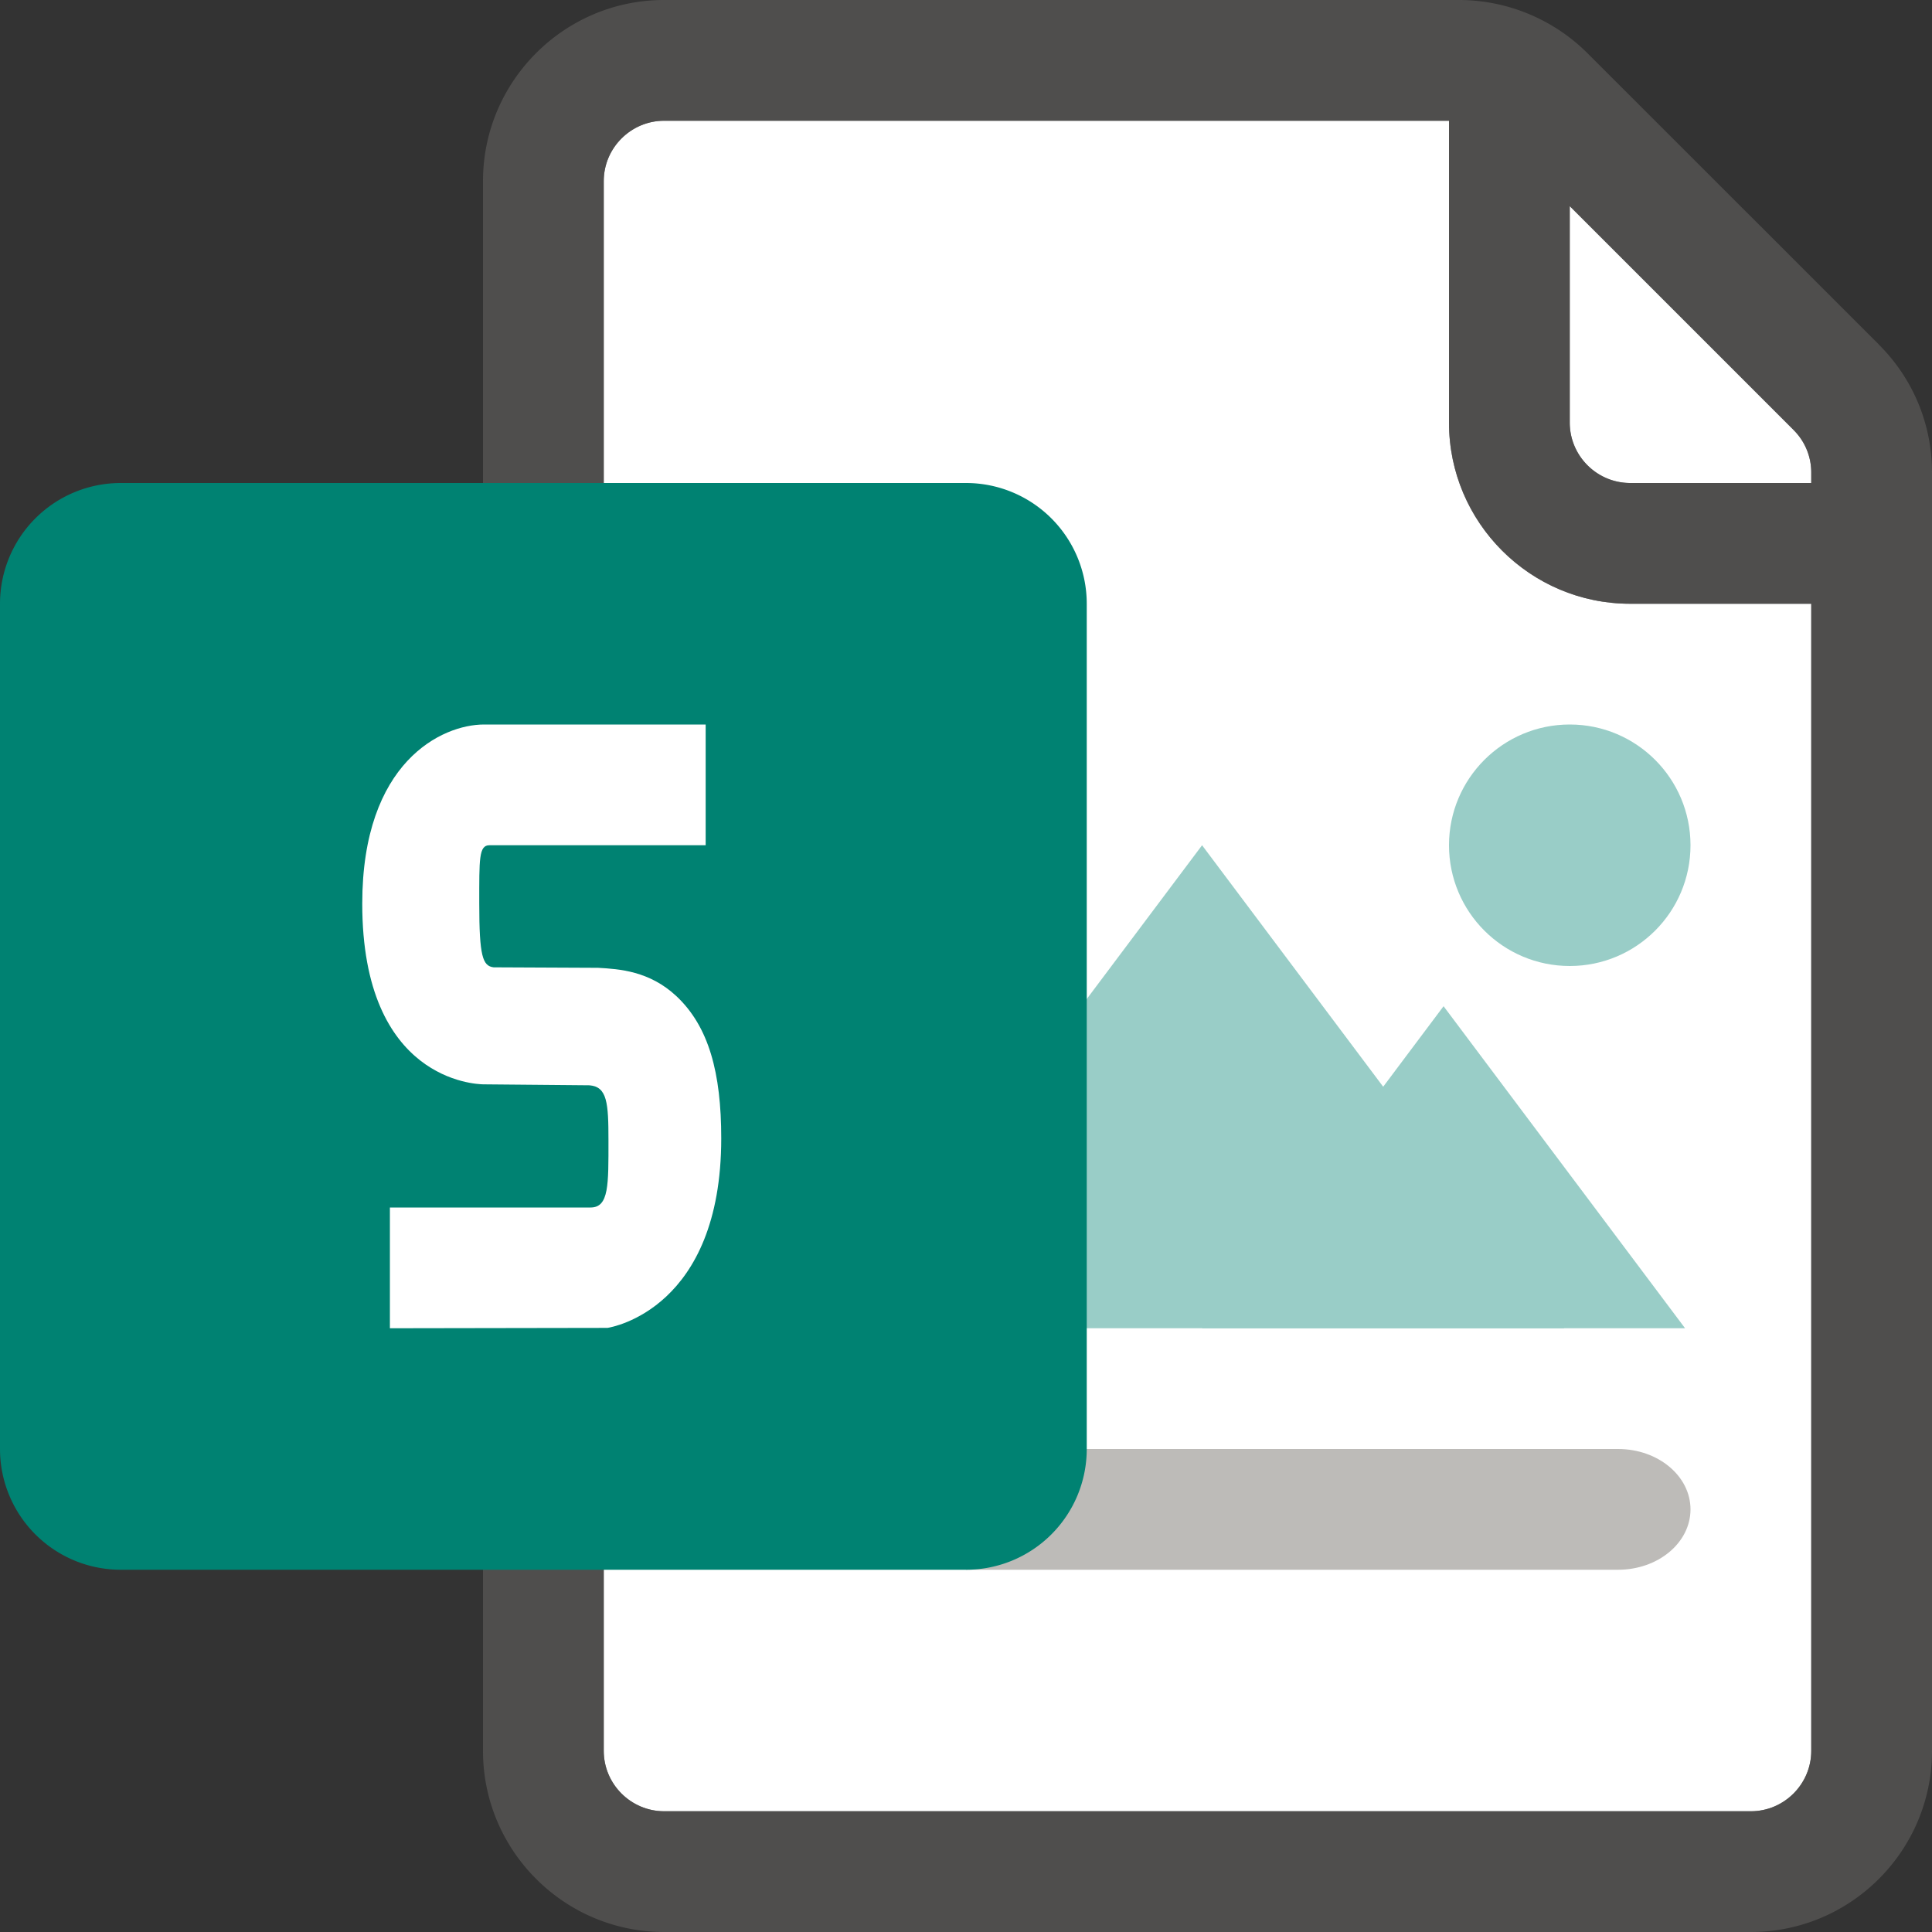 <svg xmlns="http://www.w3.org/2000/svg" viewBox="0 0 16 16"><rect x="0" y="0" width="16" height="16" fill="#333333" stroke="none"/><g fill="#FFF"><path d="M5.5 15h9c.275 0 .5-.225.5-.5V5h-1.5c-.827 0-1.5-.673-1.5-1.5V1H5.5c-.275 0-.5.225-.5.5v13c0 .275.225.5.5.5z"/><path d="M15 4v-.086a.496.496 0 0 0-.146-.353L13 1.707V3.5c0 .275.225.5.5.5H15z"/></g><path opacity=".64" fill="#605E5C" d="M15.56 2.853L13.146.44A1.51 1.51 0 0 0 12.086 0H5.5C4.673 0 4 .673 4 1.5v13c0 .827.673 1.5 1.5 1.5h9c.827 0 1.5-.673 1.5-1.5V3.914c0-.4-.156-.777-.44-1.06zm-.707.708c.095.094.147.22.147.353V4h-1.5a.501.501 0 0 1-.5-.5V1.707l1.854 1.854zM14.5 15h-9a.501.501 0 0 1-.5-.5v-13c0-.275.225-.5.5-.5H12v2.5c0 .827.673 1.5 1.5 1.5H15v9.5c0 .275-.225.5-.5.5z"/><path fill="#BDBBB8" d="M8 13h5.4c.332 0 .6-.224.6-.5s-.268-.5-.6-.5H8v1z"/><path fill="#99CDC7" d="M9.955 7l-3 4h6z"/><path fill="#99CDC7" d="M11.955 8.333l-2 2.667h4z"/><circle fill="#99CDC7" cx="13" cy="7" r="1"/><path fill="#008272" d="M1 13h7a1 1 0 0 0 1-1V5a1 1 0 0 0-1-1H1a1 1 0 0 0-1 1v7a1 1 0 0 0 1 1z"/><path fill="#FFF" d="M3.229 11v-1h1.662c.153 0 .148-.19.148-.555 0-.31-.01-.445-.157-.457L4 8.98c-.055-.002-1-.028-1-1.496C3 6.31 3.66 6 4.009 6h1.835v1H4.053c-.088 0-.084.114-.084.483 0 .436.028.517.119.528l.865.004c.176.01.425.026.648.234.27.253.372.637.372 1.178 0 1.409-.903 1.564-.942 1.57L3.229 11z"/></svg>